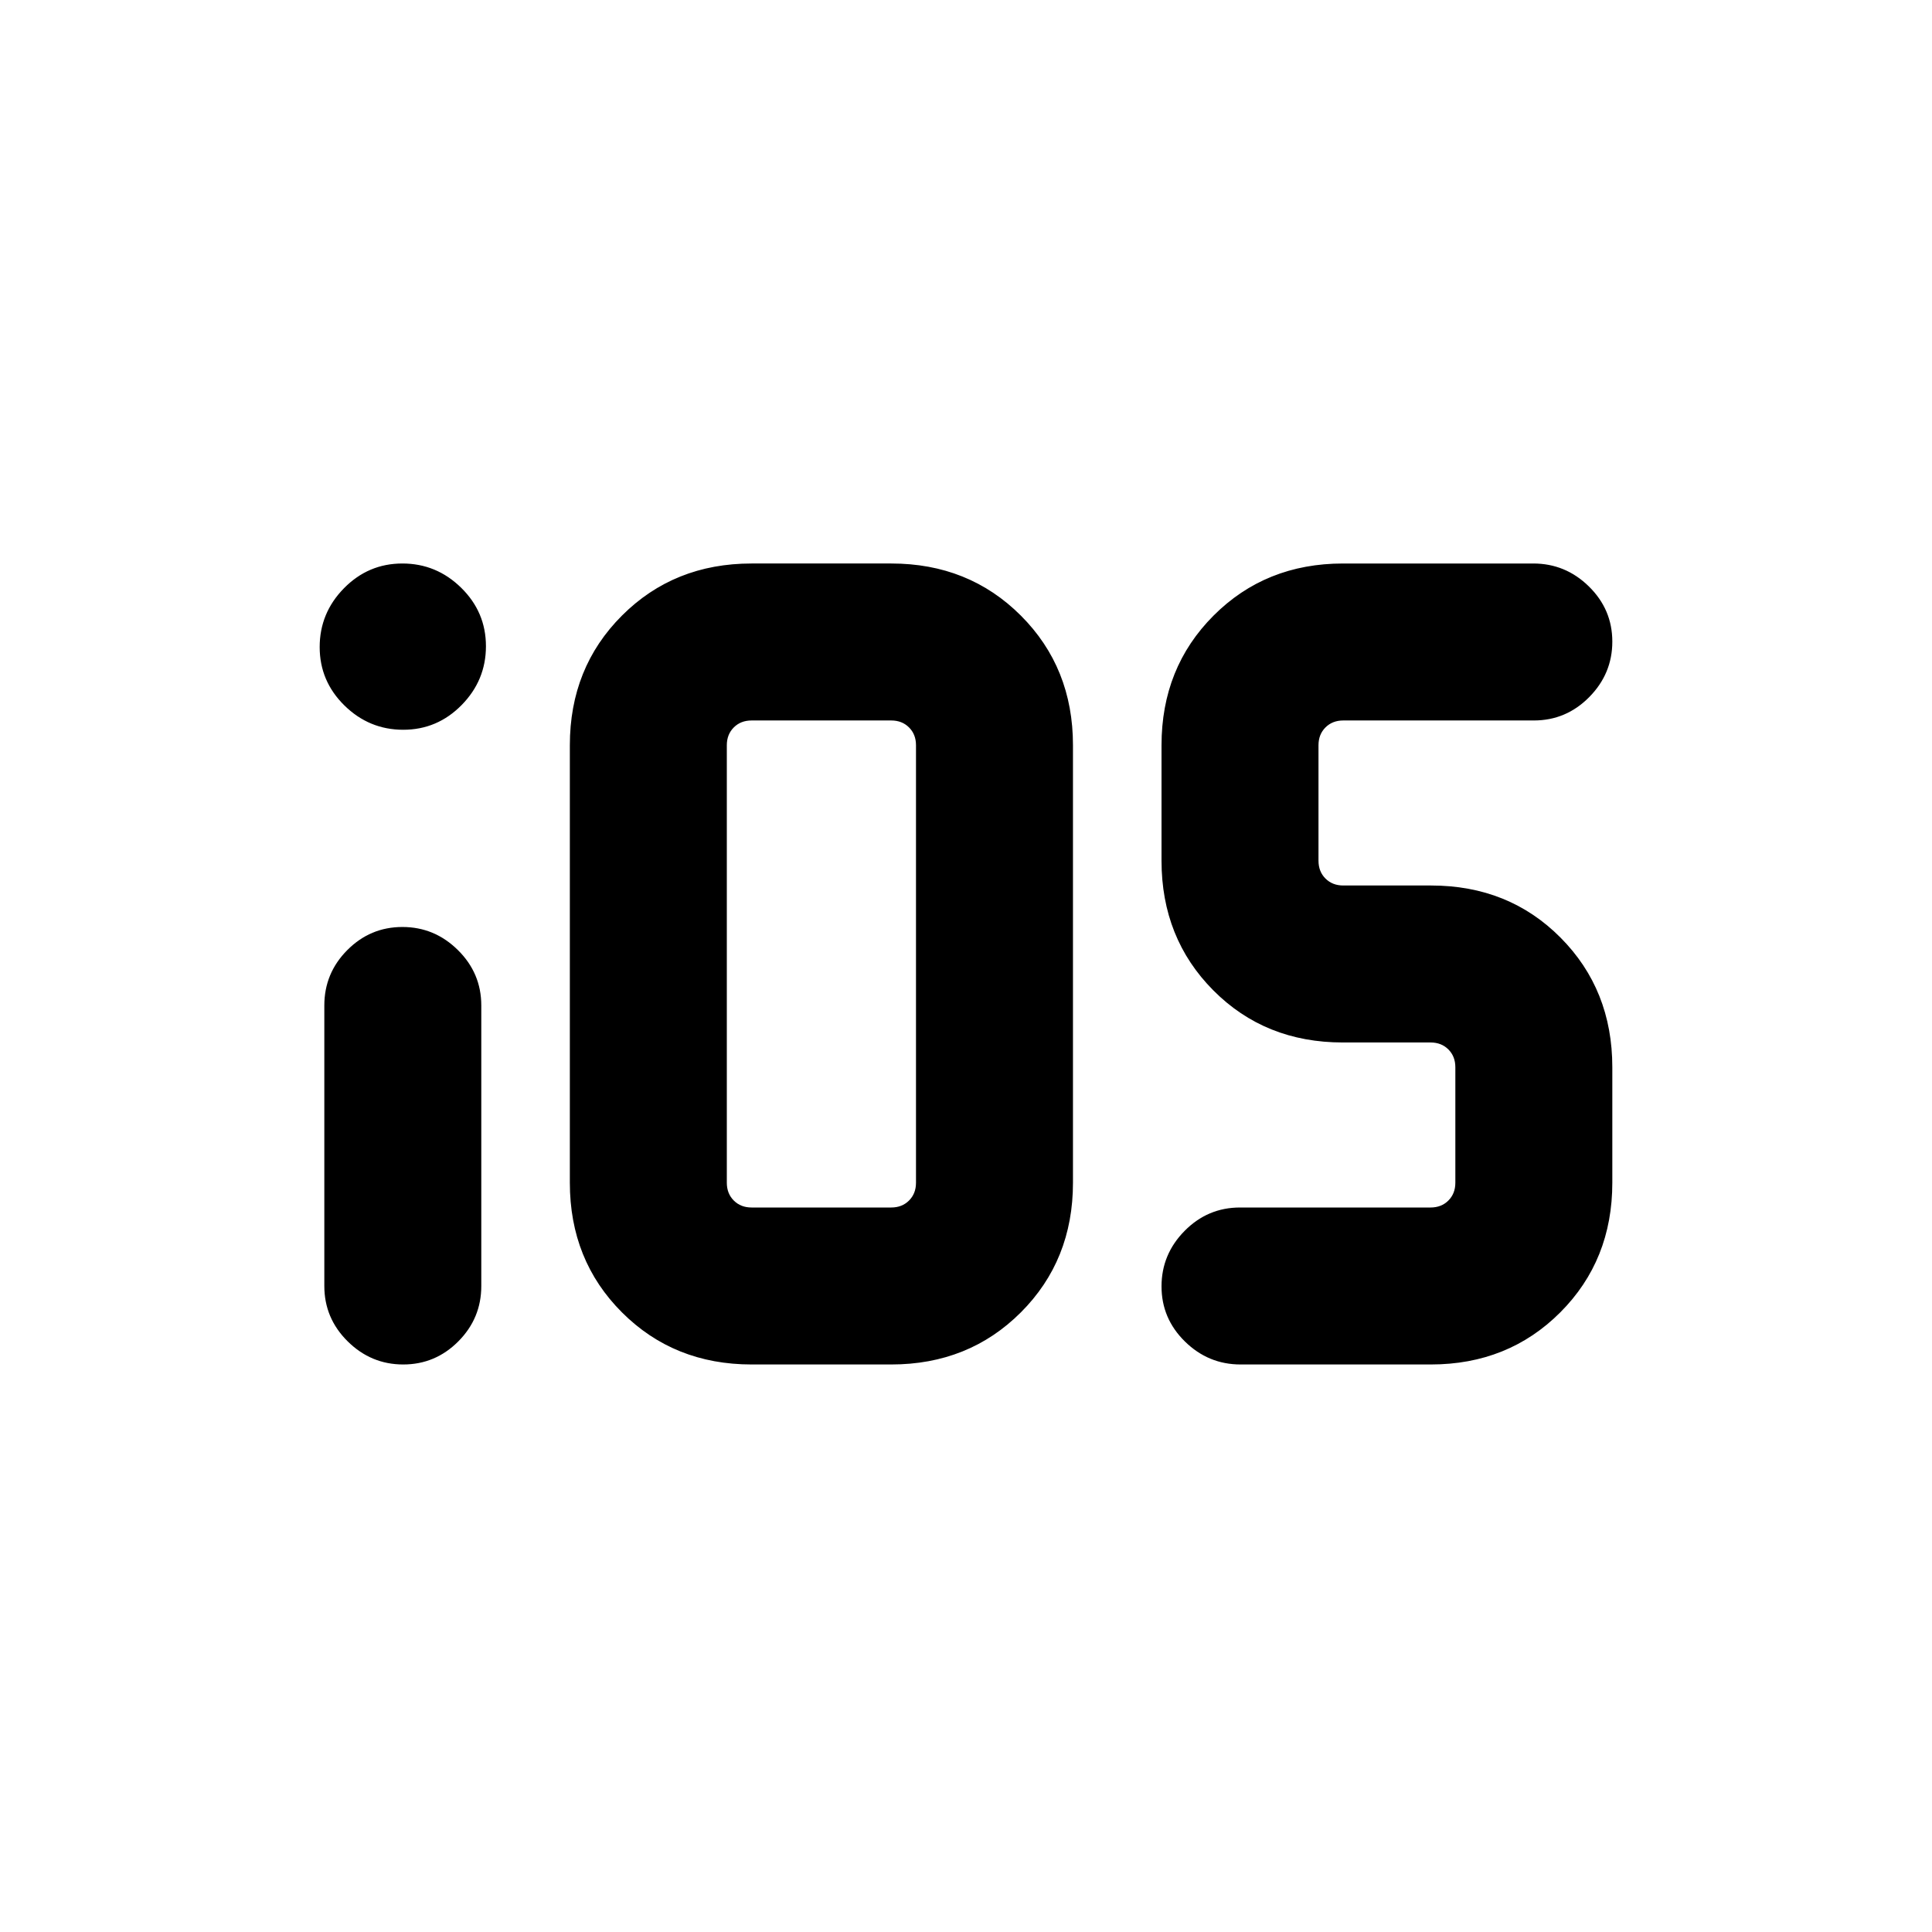 <svg xmlns="http://www.w3.org/2000/svg" height="20" viewBox="0 -960 960 960" width="20"><path d="M200.351-282.001q-15.966 0-27.581-11.475Q161.155-304.95 161.155-321v-139.386q0-16.049 11.418-27.524 11.418-11.475 27.384-11.475 15.966 0 27.581 11.475t11.615 27.524V-321q0 16.05-11.418 27.524-11.418 11.475-27.384 11.475Zm173.111 0q-38.527 0-64.417-25.89t-25.89-64.417v-217.384q0-38.527 25.89-64.417t64.417-25.89h69.384q38.527 0 64.417 25.89t25.89 64.417v217.384q0 38.527-25.89 64.417t-64.417 25.89h-69.384Zm0-77.998h69.384q5.385 0 8.847-3.462 3.462-3.462 3.462-8.847v-217.384q0-5.385-3.462-8.847-3.462-3.462-8.847-3.462h-69.384q-5.385 0-8.847 3.462-3.462 3.462-3.462 8.847v217.384q0 5.385 3.462 8.847 3.462 3.462 8.847 3.462Zm242.968 77.998q-16.026 0-27.651-11.418-11.624-11.418-11.624-27.384 0-15.966 11.474-27.581 11.475-11.615 27.525-11.615h94.692q5.385 0 8.847-3.462 3.462-3.462 3.462-8.847v-57.384q0-5.385-3.462-8.847-3.462-3.462-8.847-3.462h-43.597q-38.614 0-64.354-25.89-25.74-25.89-25.74-64.417v-57.384q0-38.527 25.857-64.417 25.858-25.89 64.339-25.89h94.526q16.027 0 27.651 11.418 11.625 11.418 11.625 27.384 0 15.966-11.475 27.581-11.474 11.615-27.524 11.615h-94.692q-5.385 0-8.847 3.462-3.462 3.462-3.462 8.847v57.384q0 5.385 3.462 8.847 3.462 3.462 8.847 3.462h43.596q38.615 0 64.355 25.89 25.74 25.89 25.74 64.417v57.384q0 38.527-25.858 64.417-25.857 25.89-64.338 25.89H616.43ZM200.364-597.385q-16.941 0-29.229-12.078t-12.288-29.019q0-16.941 12.078-29.229 12.077-12.288 29.018-12.288 16.941 0 29.23 12.077 12.288 12.078 12.288 29.019t-12.078 29.23q-12.077 12.288-29.019 12.288Z"/></svg>